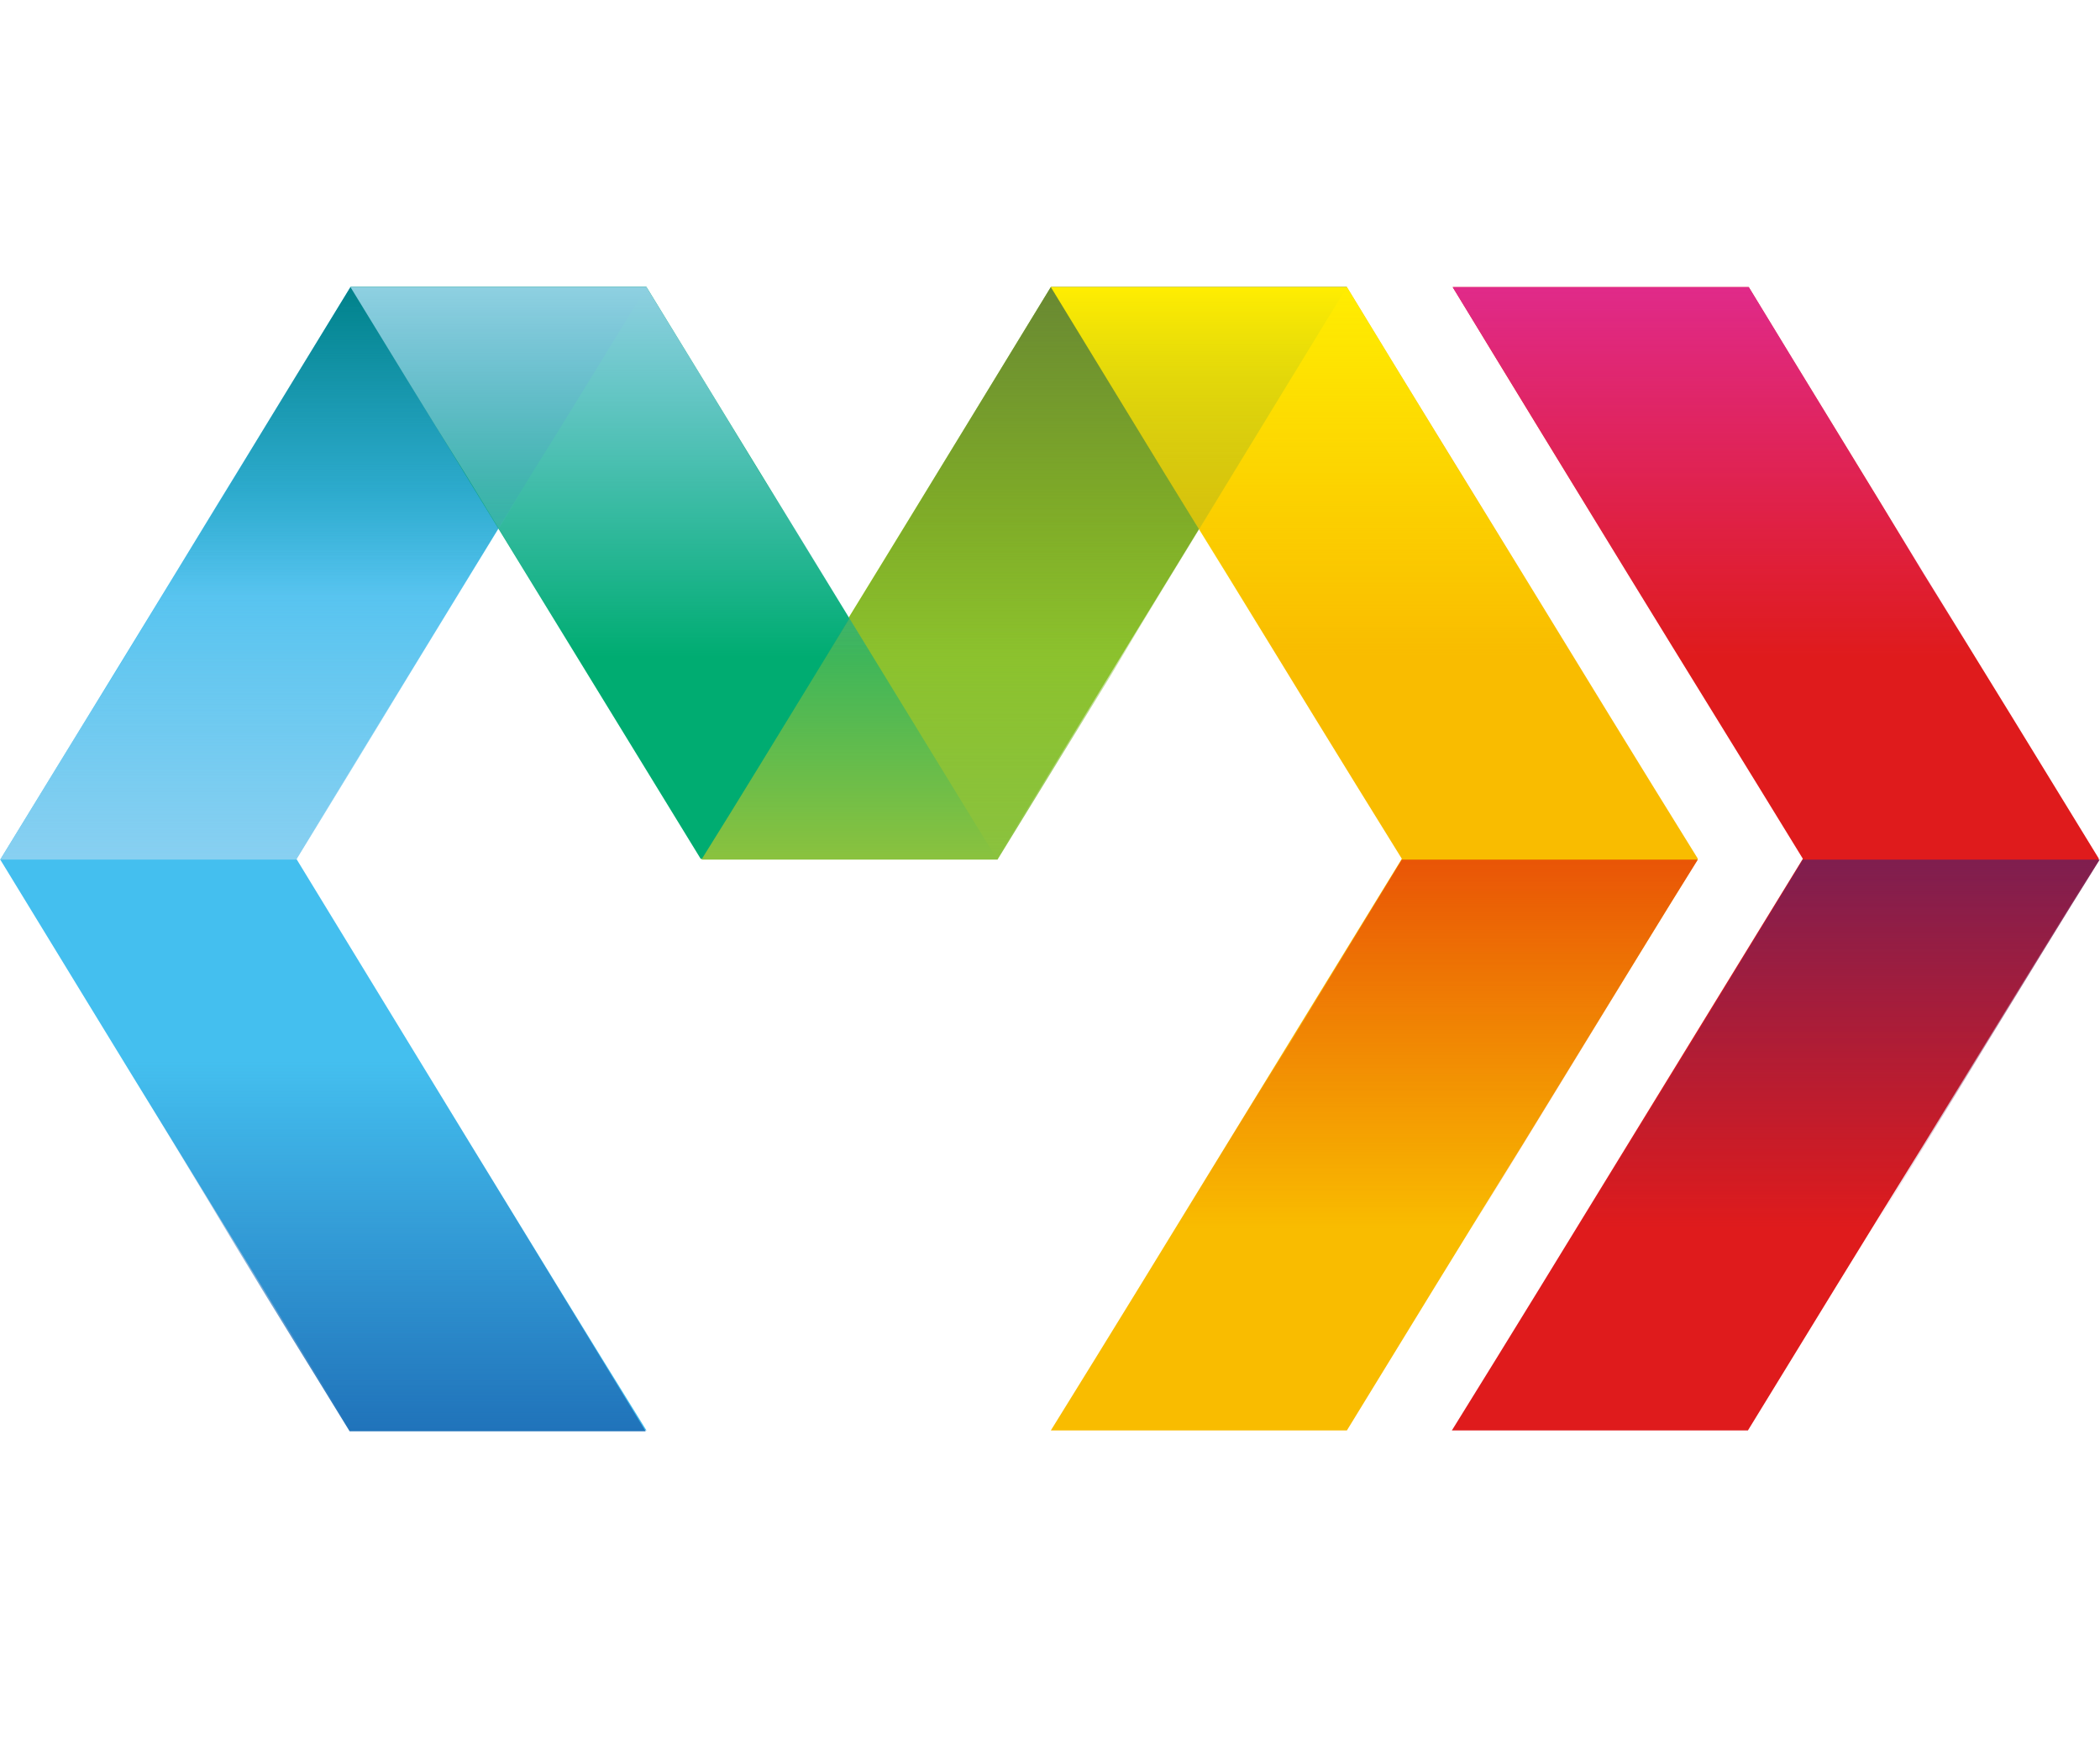 <svg xmlns="http://www.w3.org/2000/svg" xmlns:xlink="http://www.w3.org/1999/xlink" width="38.29" height="32" aria-hidden="true" class="iconify iconify--logos" preserveAspectRatio="xMidYMid meet" role="img" viewBox="0 -35 256 214"><defs><linearGradient id="IconifyId-17d62329736-215d01-1658" x1="49.911%" x2="49.911%" y1="99.908%" y2="-.09%"><stop offset="0%" stop-color="#8AC23E"/><stop offset="100%" stop-color="#8AC23E" stop-opacity="0"/></linearGradient><linearGradient id="IconifyId-17d62329736-215d01-1659" x1="49.984%" x2="49.984%" y1=".064%" y2="100.062%"><stop offset="0%" stop-color="#698932"/><stop offset="100%" stop-color="#698932" stop-opacity="0"/></linearGradient><linearGradient id="IconifyId-17d62329736-215d01-1660" x1="50.06%" x2="50.06%" y1=".064%" y2="100.062%"><stop offset="0%" stop-color="#FFED01"/><stop offset="100%" stop-color="#FFED01" stop-opacity="0"/></linearGradient><linearGradient id="IconifyId-17d62329736-215d01-1661" x1="50.017%" x2="50.017%" y1=".064%" y2="100.093%"><stop offset="0%" stop-color="#E02A89"/><stop offset="100%" stop-color="#E02A89" stop-opacity="0"/></linearGradient><linearGradient id="IconifyId-17d62329736-215d01-1662" x1="49.963%" x2="49.963%" y1="-.092%" y2="99.907%"><stop offset="0%" stop-color="#7F1E4F"/><stop offset="100%" stop-color="#7F1E4F" stop-opacity="0"/></linearGradient><linearGradient id="IconifyId-17d62329736-215d01-1663" x1="49.965%" x2="49.965%" y1="-.092%" y2="99.907%"><stop offset="0%" stop-color="#E95506"/><stop offset="100%" stop-color="#E95506" stop-opacity="0"/></linearGradient><linearGradient id="IconifyId-17d62329736-215d01-1664" x1="49.977%" x2="49.977%" y1="99.908%" y2="-.027%"><stop offset="0%" stop-color="#88D0F1"/><stop offset="100%" stop-color="#88D0F1" stop-opacity="0"/></linearGradient><linearGradient id="IconifyId-17d62329736-215d01-1665" x1="50.021%" x2="50.021%" y1=".064%" y2="99.999%"><stop offset="0%" stop-color="#00828B"/><stop offset="83.25%" stop-color="#00828B" stop-opacity="0"/></linearGradient><linearGradient id="IconifyId-17d62329736-215d01-1666" x1="50.078%" x2="50.078%" y1="99.975%" y2=".071%"><stop offset="0%" stop-color="#2073BA"/><stop offset="100%" stop-color="#2073BA" stop-opacity="0"/></linearGradient><linearGradient id="IconifyId-17d62329736-215d01-1667" x1="50.018%" x2="50.018%" y1=".064%" y2="99.999%"><stop offset="0%" stop-color="#8ED0E1"/><stop offset="100%" stop-color="#88D0F1" stop-opacity="0"/></linearGradient></defs><path fill="#8DC220" d="M128.1 0h36.1c-13.3 21.8-28 45.8-42.7 69.7H85.4c14.7-23.9 29.4-47.9 42.7-69.7z"/><path fill="#44BFEF" d="M42.7 0h36.1c-7.1 11.6-14.3 23.3-21.4 34.9L36.1 69.7c7.1 11.6 14.2 23.3 21.3 34.9c7.1 11.6 14.2 23.2 21.4 34.8H42.7c-7.1-11.6-14.3-23.2-21.4-34.8C14.2 93.1 7.1 81.4 0 69.8L21.3 35c7.1-11.7 14.3-23.3 21.4-35z"/><path fill="#00AC71" d="M42.7 0c14.7 24 29.4 48 42.7 69.7h36.1C108.2 48 93.5 24 78.8 0H42.7z"/><path fill="#F9BC00" d="M164.2 0h-36.1c7.1 11.6 14.2 23.3 21.4 34.9c7.1 11.6 14.2 23.2 21.4 34.8c-7.1 11.6-14.3 23.3-21.4 34.9c-7.1 11.6-14.2 23.2-21.4 34.8h36.1c7.1-11.6 14.2-23.2 21.4-34.8c7.1-11.6 14.2-23.2 21.4-34.9c-7.2-11.6-14.3-23.2-21.4-34.8c-7.1-11.6-14.3-23.2-21.4-34.9z"/><path fill="url(#IconifyId-17d62329736-215d01-1658)" d="M149.3 24.6h-36.1c-4.6 7.5-9.2 15.1-13.8 22.6c-4.6 7.5-9.2 15.1-13.9 22.6h36.1c4.6-7.5 9.3-15.1 13.9-22.6c4.5-7.6 9.1-15.1 13.8-22.6z"/><path fill="url(#IconifyId-17d62329736-215d01-1659)" d="M100.5 45.2h36.1c4.6-7.5 9.2-15.1 13.8-22.6c4.6-7.5 9.2-15.1 13.8-22.6h-36.1c-4.6 7.5-9.2 15.1-13.8 22.6c-4.6 7.6-9.2 15.1-13.8 22.6z"/><path fill="url(#IconifyId-17d62329736-215d01-1660)" d="M191.9 45.2h-36.1c-4.6-7.5-9.3-15.1-13.9-22.6c-4.6-7.5-9.2-15.1-13.8-22.6h36.1c4.6 7.5 9.2 15.1 13.8 22.6c4.7 7.6 9.3 15.1 13.9 22.6z"/><path fill="#DF1B1C" d="M213.2 0h-36.1c7.1 11.7 14.2 23.3 21.3 34.9c7.1 11.6 14.3 23.2 21.4 34.8c-7.1 11.6-14.3 23.3-21.4 34.9c-7.1 11.6-14.2 23.2-21.4 34.8h36.1c7.1-11.6 14.2-23.2 21.4-34.8c7.1-11.6 14.2-23.2 21.4-34.9c-7.1-11.6-14.2-23.2-21.4-34.8c-7-11.6-14.2-23.2-21.3-34.9z"/><path fill="url(#IconifyId-17d62329736-215d01-1661)" d="M240.9 45.2h-36.1c-4.7-7.5-9.3-15.1-13.9-22.6c-4.6-7.5-9.2-15.1-13.8-22.6h36.1c4.6 7.5 9.2 15.1 13.8 22.6c4.6 7.6 9.3 15.1 13.9 22.6z"/><path fill="url(#IconifyId-17d62329736-215d01-1662)" d="M192.2 115h36.1c4.6-7.5 9.2-15 13.8-22.6c4.6-7.5 9.2-15.1 13.9-22.6h-36.2c-4.6 7.5-9.2 15.1-13.8 22.6c-4.6 7.5-9.2 15-13.8 22.6z"/><path fill="url(#IconifyId-17d62329736-215d01-1663)" d="M143.2 115h36.1c4.6-7.5 9.2-15.1 13.8-22.6c4.6-7.5 9.2-15.1 13.9-22.6h-36.1c-4.6 7.5-9.2 15.1-13.8 22.6c-4.7 7.5-9.3 15-13.9 22.6z"/><path fill="url(#IconifyId-17d62329736-215d01-1664)" d="M63.8 24.6H27.7c-4.6 7.5-9.2 15.1-13.8 22.6C9.2 54.7 4.6 62.3 0 69.8h36.1c4.6-7.5 9.2-15 13.8-22.6c4.6-7.5 9.2-15.1 13.9-22.6z"/><path fill="url(#IconifyId-17d62329736-215d01-1665)" d="M15 45.2h36.1c4.6-7.5 9.2-15.1 13.8-22.6C69.6 15.1 74.2 7.5 78.8 0H42.7c-4.6 7.5-9.2 15-13.8 22.6c-4.6 7.5-9.2 15.1-13.9 22.6z"/><path fill="url(#IconifyId-17d62329736-215d01-1666)" d="M15 94.3h36.1c4.6 7.5 9.2 15.1 13.8 22.6c4.6 7.5 9.2 15.1 13.8 22.6H42.6c-4.6-7.5-9.3-15-13.9-22.6c-4.5-7.5-9.1-15-13.7-22.6z"/><path fill="url(#IconifyId-17d62329736-215d01-1667)" d="M106.5 45.2H70.4c-4.6-7.5-9.2-15.1-13.8-22.6C51.9 15.1 47.3 7.5 42.7 0h36.1c4.6 7.5 9.2 15 13.8 22.6c4.7 7.5 9.3 15.1 13.9 22.6z"/></svg>